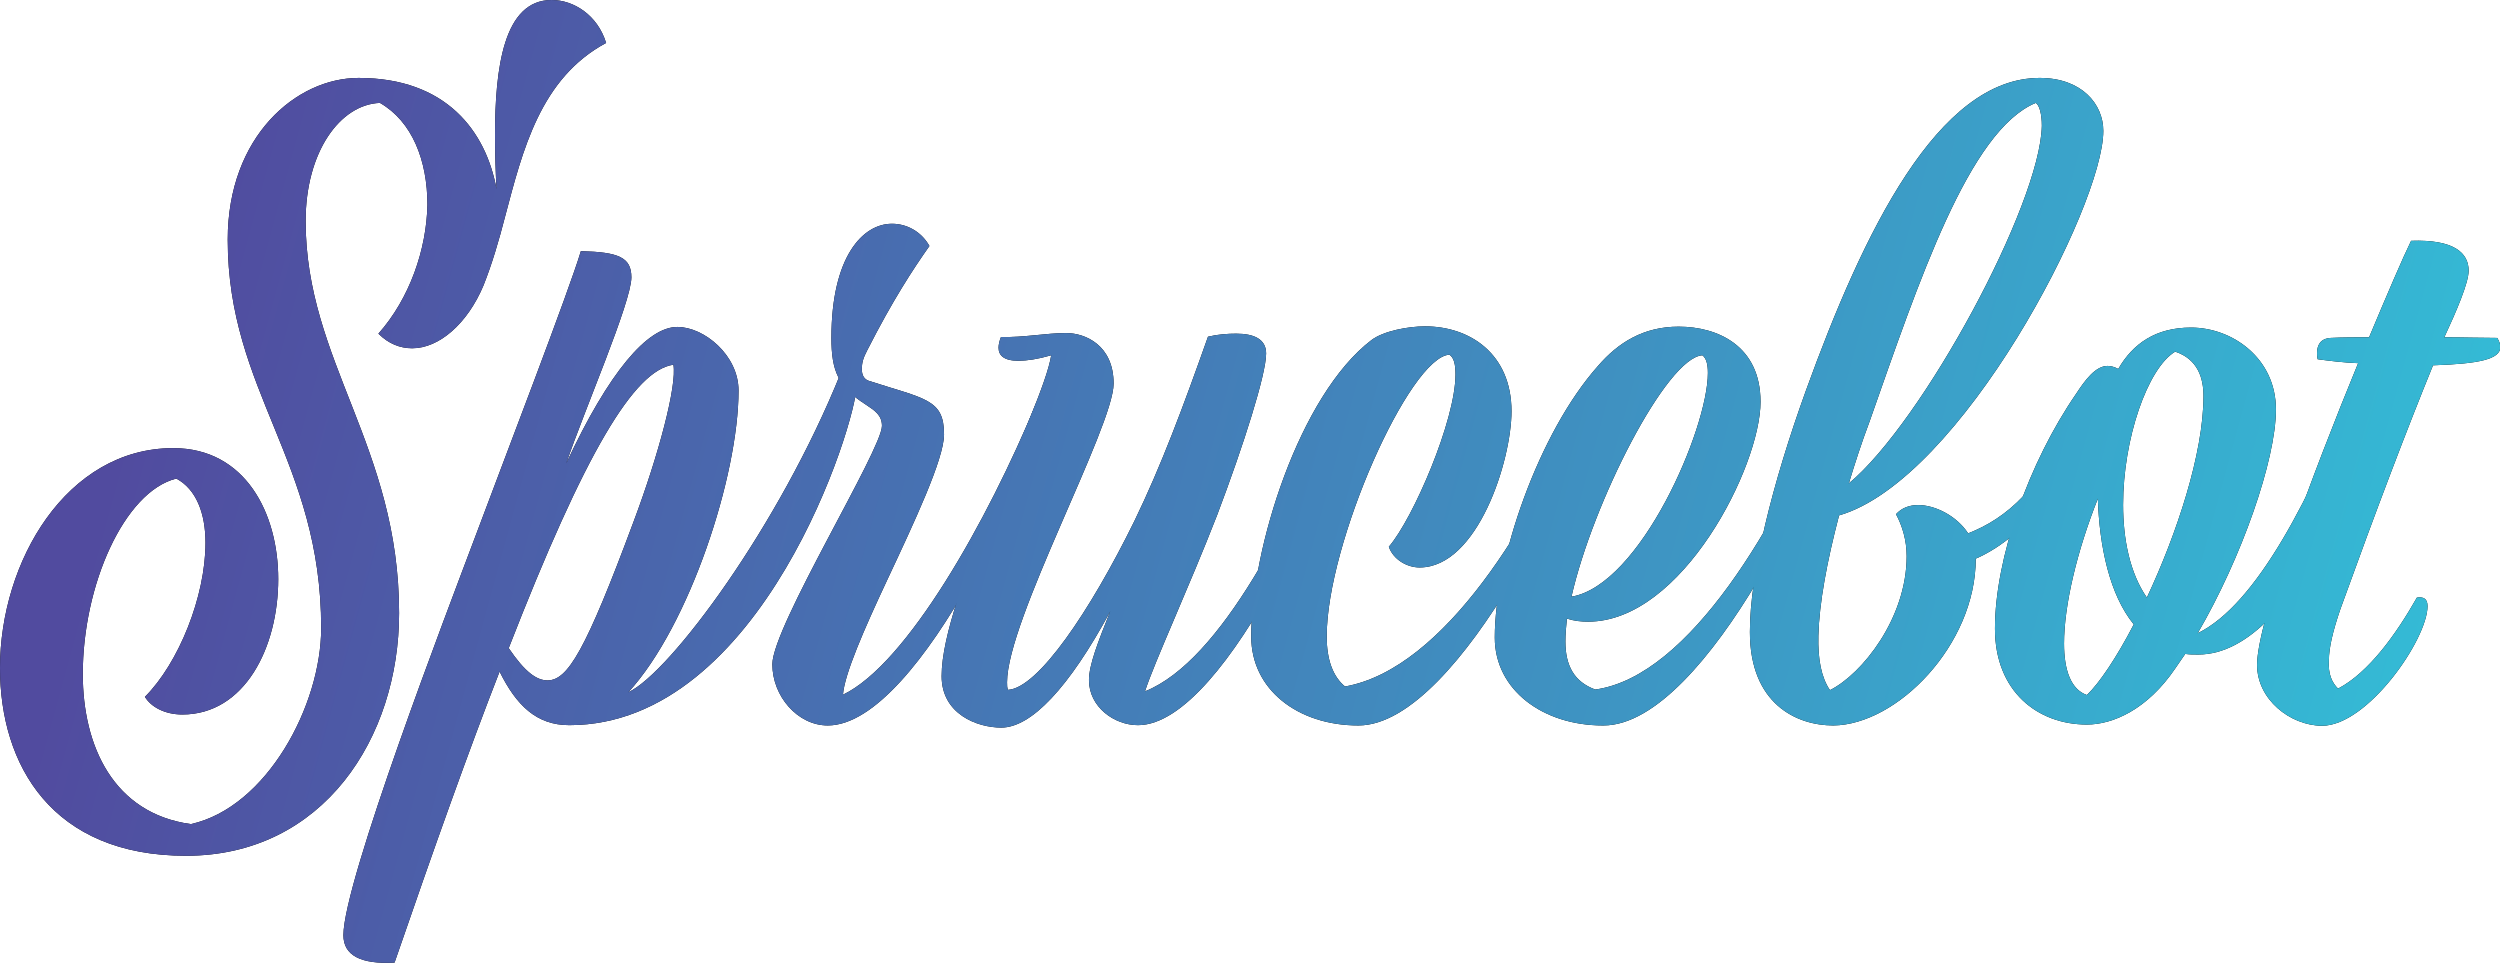 <?xml version="1.0" encoding="utf-8"?>
<!-- Generator: Adobe Illustrator 25.4.1, SVG Export Plug-In . SVG Version: 6.00 Build 0)  -->
<svg version="1.1" xmlns="http://www.w3.org/2000/svg" xmlns:xlink="http://www.w3.org/1999/xlink" x="0px" y="0px"
	 viewBox="0 0 82.12 31.63" style="enable-background:new 0 0 82.12 31.63;" xml:space="preserve">
<style type="text/css">
	.sprucebot0{fill:url(#sprucebot_1_);}
</style>
<g>
	<g>
		<path d="M6.11,28.11c-4.4,0-6.11-2.97-6.11-6.17c0-3.5,2.19-7.22,5.69-7.22c2.37,0,3.45,2.14,3.45,4.3c0,2.26-1.11,4.45-3.15,4.45
			c-0.58,0-1.03-0.25-1.23-0.58c1.11-1.11,1.99-3.3,1.99-5.06c0-0.96-0.3-1.76-0.96-2.11c-1.71,0.43-3.07,3.5-3.07,6.42
			c0,2.37,1.01,4.58,3.55,4.93c2.49-0.55,4.28-3.9,4.28-6.44c0-5.49-3.07-7.77-3.07-12.76c0-3.4,2.26-5.31,4.3-5.31
			c2.87,0,4.18,1.74,4.53,3.65c-0.03-0.55-0.05-1.16-0.05-1.76c0-2.21,0.28-4.45,1.86-4.45c0.73,0,1.51,0.5,1.79,1.41
			c-2.16,1.16-2.74,3.52-3.32,5.71c-0.2,0.78-0.43,1.56-0.71,2.26c-0.53,1.26-1.46,2.06-2.34,2.06c-0.4,0-0.78-0.15-1.11-0.48
			c1.03-1.16,1.58-2.77,1.61-4.23c0-1.46-0.5-2.74-1.56-3.35c-1.31,0.05-2.44,1.61-2.44,3.88c0,4.6,3.07,7.4,3.07,12.88
			C13.11,24.23,10.62,28.11,6.11,28.11z"/>
		<path d="M11.28,30.72c0-1.76,3.42-10.67,4.3-13.01c0.98-2.62,3.12-8.18,3.5-9.46c1.23,0.03,1.66,0.2,1.66,0.86
			c0,0.81-1.56,4.4-2.14,6.11c1.41-3.02,2.67-4.48,3.65-4.48c0.88,0,2.01,0.93,2.01,2.09c0,2.79-1.61,7.72-3.62,9.91
			c1.38-0.65,4.96-5.48,6.97-10.47c0.33-0.05,0.53,0.03,0.53,0.38c0,1.21-3.1,11.17-9.44,11.17c-1.08,0-1.74-0.65-2.29-1.76
			c-1.01,2.59-2.14,5.76-3.45,9.56C11.85,31.68,11.28,31.38,11.28,30.72z M20.81,17.14c0.83-2.21,1.43-4.48,1.31-5.16
			c-1.28,0.18-2.89,2.84-5.41,9.31c0.53,0.78,0.91,1.06,1.28,1.06C18.65,22.34,19.23,21.39,20.81,17.14z"/>
		<path d="M25.37,21.82c0-1.23,3.6-7.05,3.6-7.83c0-0.35-0.23-0.5-0.53-0.7c-0.91-0.58-1.13-1.11-1.13-2.19
			c0-2.67,1.03-3.75,1.99-3.75c0.48,0,0.96,0.25,1.23,0.73c-0.55,0.78-1.21,1.79-2.04,3.42c-0.13,0.25-0.18,0.4-0.18,0.63
			c0,0.2,0.08,0.33,0.23,0.38c1.86,0.6,2.47,0.6,2.47,1.76c0,0.81-0.98,2.89-1.89,4.83c-0.73,1.56-1.38,3.04-1.43,3.72
			c2.11-1.01,4.76-5.74,6.34-9.56c0.18-0.02,0.2,0.03,0.2,0.15c0,1.26-3.97,10.42-7.04,10.42C26.2,23.83,25.37,22.87,25.37,21.82z"
			/>
		<path d="M32.89,23.9c-0.8,0-1.96-0.45-1.96-1.69c0-2.64,3.32-8.78,3.6-10.54c-0.45,0.13-0.8,0.18-1.08,0.18
			c-0.48,0-0.65-0.18-0.65-0.43c0-0.1,0.03-0.23,0.08-0.35c0.75,0.02,1.48-0.13,2.14-0.13c0.63,0,1.56,0.4,1.56,1.66
			c0,1.41-3.5,7.78-3.5,9.81c0,0.1,0,0.18,0.03,0.25c0.98-0.05,2.69-2.57,4.15-5.54c0.88-1.81,1.61-3.77,2.42-6.06
			c0.33-0.08,0.65-0.1,0.93-0.1c0.58,0,0.98,0.18,0.98,0.65c0,0.68-0.73,2.99-1.61,5.31c-0.93,2.39-2.06,4.83-2.37,5.79
			c2.52-1.01,4.83-5.74,6.39-9.46c0.18-0.02,0.2,0.03,0.2,0.15c0,1.26-3.85,10.42-6.82,10.42c-0.78,0-1.61-0.6-1.61-1.48
			c0-0.5,0.3-1.26,0.7-2.26C35.11,22.6,33.87,23.9,32.89,23.9z"/>
		<path d="M44.62,23.83c-1.99,0-3.52-1.18-3.52-2.92c0-2.89,1.58-7.93,3.95-9.74c0.4-0.3,1.21-0.45,1.76-0.45
			c1.48,0,2.84,0.91,2.84,2.79c0,1.61-1.11,5.13-3.02,5.13c-0.4,0-0.86-0.25-1.01-0.68c0.8-0.93,2.19-4.15,2.19-5.66
			c0-0.33-0.05-0.55-0.2-0.65c-1.31,0.08-4.03,6.19-4.03,9.26c0,0.75,0.2,1.31,0.6,1.64c3.27-0.58,6.19-5.46,7.78-9.28
			c0.18-0.02,0.2,0.03,0.2,0.15C52.17,14.67,47.99,23.83,44.62,23.83z"/>
		<path d="M52.67,23.83h-0.02c-1.96,0-3.55-1.16-3.55-2.89c0-2.54,1.43-6.72,3.4-8.93c0.65-0.75,1.48-1.28,2.64-1.28
			c1.28,0,2.69,0.63,2.69,2.47c0,2.11-2.57,7.22-5.66,7.22c-0.23,0-0.45-0.02-0.7-0.1c-0.03,0.28-0.05,0.53-0.05,0.75
			c0,0.81,0.3,1.33,0.98,1.58c3.12-0.43,6.04-5.54,7.62-9.39c0.18-0.02,0.2,0.03,0.2,0.15C60.22,14.67,56.09,23.83,52.67,23.83z
			 M51.62,19.6c2.26-0.38,4.48-5.51,4.48-7.35c0-0.28-0.05-0.48-0.18-0.58C54.74,11.75,52.32,16.51,51.62,19.6z"/>
		<path d="M57.48,20.76c0-1.91,0.73-4.86,1.84-7.93c1.89-5.21,4.33-10.27,7.68-10.27c1.38,0,2.09,0.86,2.09,1.74
			c0,2.47-4.68,11.47-8.68,12.63c-0.4,1.53-0.65,2.87-0.68,3.95c-0.02,0.78,0.1,1.38,0.38,1.79c1.06-0.53,2.52-2.37,2.52-4.4
			c0-0.53-0.15-1.01-0.35-1.38c0.18-0.2,0.43-0.3,0.73-0.3c0.55,0,1.26,0.35,1.64,0.93c1.21-0.48,2.47-1.43,3.62-4.25
			c0.13,0,0.2,0.08,0.2,0.35c0,1.56-1.81,3.98-3.57,4.73c0,2.84-2.59,5.46-4.68,5.48C59.01,23.83,57.48,23.12,57.48,20.76z
			 M60.73,15.88c2.42-2.01,6.29-9.16,6.34-11.75c0-0.38-0.08-0.68-0.2-0.75c-2.19,0.91-3.83,5.84-5.46,10.47
			C61.15,14.54,60.93,15.22,60.73,15.88z"/>
		<path d="M68.55,23.8c-1.61,0-3.02-1.08-3.02-3.15c0-2.31,1.11-5.46,2.67-7.72c0.28-0.43,0.63-0.91,1.03-0.91
			c0.1,0,0.23,0.03,0.35,0.1c0.48-0.83,1.23-1.36,2.39-1.36c1.36,0,2.79,1.01,2.79,2.69c0,1.66-1.13,4.88-2.57,7.35
			c1.91-0.93,3.72-4.4,5.33-8.53c0.3-0.05,0.53,0,0.53,0.4c0,1.46-2.49,8.83-5.84,8.83c-0.15,0-0.3,0-0.43-0.02
			c-0.1,0.15-0.23,0.33-0.33,0.48C70.54,23.3,69.41,23.8,68.55,23.8z M70.09,20.51c-0.8-0.98-1.13-2.57-1.18-4.13
			c-0.68,1.71-1.11,3.5-1.11,4.76c0,0.88,0.23,1.51,0.75,1.69C68.96,22.44,69.53,21.59,70.09,20.51z M70.52,19.63
			c0.98-2.09,1.86-4.73,1.86-6.62c0-0.58-0.18-1.21-0.93-1.46c-0.91,0.55-1.71,2.87-1.71,5.03C69.74,17.71,69.96,18.82,70.52,19.63z
			"/>
		<path d="M74.14,21.84c0-1.41,1.81-6.24,3.32-9.91c-0.5-0.02-0.96-0.08-1.33-0.13c-0.02-0.1-0.02-0.13-0.02-0.2
			c0-0.25,0.1-0.48,0.45-0.5c0.4-0.02,0.83-0.02,1.26-0.02c0.6-1.43,1.11-2.62,1.38-3.17c1.41-0.05,1.89,0.4,1.89,0.98
			c0,0.4-0.4,1.33-0.8,2.19c0.6,0,1.18,0.02,1.74,0.02c0.08,0.13,0.1,0.23,0.1,0.3c0,0.4-0.7,0.55-2.21,0.6
			c-0.86,2.11-1.84,4.68-3.04,8c-0.25,0.73-0.38,1.28-0.38,1.69c-0.03,0.45,0.1,0.73,0.3,0.93c1.01-0.53,1.91-1.79,2.59-2.99
			c0.2-0.03,0.35,0.02,0.35,0.28c0,1.08-1.96,3.93-3.47,3.93C75.22,23.83,74.14,22.97,74.14,21.84z"/>
	</g>
	<g>
		<linearGradient id="sprucebot_1_" gradientUnits="userSpaceOnUse" x1="5.724" y1="7.769" x2="83.061" y2="28.921">
			<stop  offset="0" style="stop-color:#514B9F"/>
			<stop  offset="1" style="stop-color:#32C2D9"/>
		</linearGradient>
		<path class="sprucebot0" d="M6.11,28.11c-4.4,0-6.11-2.97-6.11-6.17c0-3.5,2.19-7.22,5.69-7.22c2.37,0,3.45,2.14,3.45,4.3
			c0,2.26-1.11,4.45-3.15,4.45c-0.58,0-1.03-0.25-1.23-0.58c1.11-1.11,1.99-3.3,1.99-5.06c0-0.96-0.3-1.76-0.96-2.11
			c-1.71,0.43-3.07,3.5-3.07,6.42c0,2.37,1.01,4.58,3.55,4.93c2.49-0.55,4.28-3.9,4.28-6.44c0-5.49-3.07-7.77-3.07-12.76
			c0-3.4,2.26-5.31,4.3-5.31c2.87,0,4.18,1.74,4.53,3.65c-0.03-0.55-0.05-1.16-0.05-1.76c0-2.21,0.28-4.45,1.86-4.45
			c0.73,0,1.51,0.5,1.79,1.41c-2.16,1.16-2.74,3.52-3.32,5.71c-0.2,0.78-0.43,1.56-0.71,2.26c-0.53,1.26-1.46,2.06-2.34,2.06
			c-0.4,0-0.78-0.15-1.11-0.48c1.03-1.16,1.58-2.77,1.61-4.23c0-1.46-0.5-2.74-1.56-3.35c-1.31,0.05-2.44,1.61-2.44,3.88
			c0,4.6,3.07,7.4,3.07,12.88C13.11,24.23,10.62,28.11,6.11,28.11z"/>
		
			<linearGradient id="sprucebot_00000118374757403324058900000004585036446589076905_" gradientUnits="userSpaceOnUse" x1="5.724" y1="7.769" x2="83.061" y2="28.921">
			<stop  offset="0" style="stop-color:#514B9F"/>
			<stop  offset="1" style="stop-color:#32C2D9"/>
		</linearGradient>
		<path style="fill:url(#sprucebot_00000118374757403324058900000004585036446589076905_);" d="M11.28,30.72
			c0-1.76,3.42-10.67,4.3-13.01c0.98-2.62,3.12-8.18,3.5-9.46c1.23,0.03,1.66,0.2,1.66,0.86c0,0.81-1.56,4.4-2.14,6.11
			c1.41-3.02,2.67-4.48,3.65-4.48c0.88,0,2.01,0.93,2.01,2.09c0,2.79-1.61,7.72-3.62,9.91c1.38-0.65,4.96-5.48,6.97-10.47
			c0.33-0.05,0.53,0.03,0.53,0.38c0,1.21-3.1,11.17-9.44,11.17c-1.08,0-1.74-0.65-2.29-1.76c-1.01,2.59-2.14,5.76-3.45,9.56
			C11.85,31.68,11.28,31.38,11.28,30.72z M20.81,17.14c0.83-2.21,1.43-4.48,1.31-5.16c-1.28,0.18-2.89,2.84-5.41,9.31
			c0.53,0.78,0.91,1.06,1.28,1.06C18.65,22.34,19.23,21.39,20.81,17.14z"/>
		
			<linearGradient id="sprucebot_00000182491946470235290280000016624223301935332743_" gradientUnits="userSpaceOnUse" x1="5.724" y1="7.769" x2="83.061" y2="28.921">
			<stop  offset="0" style="stop-color:#514B9F"/>
			<stop  offset="1" style="stop-color:#32C2D9"/>
		</linearGradient>
		<path style="fill:url(#sprucebot_00000182491946470235290280000016624223301935332743_);" d="M25.37,21.82c0-1.23,3.6-7.05,3.6-7.83
			c0-0.35-0.23-0.5-0.53-0.7c-0.91-0.58-1.13-1.11-1.13-2.19c0-2.67,1.03-3.75,1.99-3.75c0.48,0,0.96,0.25,1.23,0.73
			c-0.55,0.78-1.21,1.79-2.04,3.42c-0.13,0.25-0.18,0.4-0.18,0.63c0,0.2,0.08,0.33,0.23,0.38c1.86,0.6,2.47,0.6,2.47,1.76
			c0,0.81-0.98,2.89-1.89,4.83c-0.73,1.56-1.38,3.04-1.43,3.72c2.11-1.01,4.76-5.74,6.34-9.56c0.18-0.02,0.2,0.03,0.2,0.15
			c0,1.26-3.97,10.42-7.04,10.42C26.2,23.83,25.37,22.87,25.37,21.82z"/>
		
			<linearGradient id="sprucebot_00000170242911552920108360000005882644422441460410_" gradientUnits="userSpaceOnUse" x1="5.724" y1="7.769" x2="83.061" y2="28.921">
			<stop  offset="0" style="stop-color:#514B9F"/>
			<stop  offset="1" style="stop-color:#32C2D9"/>
		</linearGradient>
		<path style="fill:url(#sprucebot_00000170242911552920108360000005882644422441460410_);" d="M32.89,23.9c-0.8,0-1.96-0.45-1.96-1.69
			c0-2.64,3.32-8.78,3.6-10.54c-0.45,0.13-0.8,0.18-1.08,0.18c-0.48,0-0.65-0.18-0.65-0.43c0-0.1,0.03-0.23,0.08-0.35
			c0.75,0.02,1.48-0.13,2.14-0.13c0.63,0,1.56,0.4,1.56,1.66c0,1.41-3.5,7.78-3.5,9.81c0,0.1,0,0.18,0.03,0.25
			c0.98-0.05,2.69-2.57,4.15-5.54c0.88-1.81,1.61-3.77,2.42-6.06c0.33-0.08,0.65-0.1,0.93-0.1c0.58,0,0.98,0.18,0.98,0.65
			c0,0.68-0.73,2.99-1.61,5.31c-0.93,2.39-2.06,4.83-2.37,5.79c2.52-1.01,4.83-5.74,6.39-9.46c0.18-0.02,0.2,0.03,0.2,0.15
			c0,1.26-3.85,10.42-6.82,10.42c-0.78,0-1.61-0.6-1.61-1.48c0-0.5,0.3-1.26,0.7-2.26C35.11,22.6,33.87,23.9,32.89,23.9z"/>
		
			<linearGradient id="sprucebot_00000066480552130461203870000013334406401596041867_" gradientUnits="userSpaceOnUse" x1="5.724" y1="7.769" x2="83.061" y2="28.921">
			<stop  offset="0" style="stop-color:#514B9F"/>
			<stop  offset="1" style="stop-color:#32C2D9"/>
		</linearGradient>
		<path style="fill:url(#sprucebot_00000066480552130461203870000013334406401596041867_);" d="M44.62,23.83
			c-1.99,0-3.52-1.18-3.52-2.92c0-2.89,1.58-7.93,3.95-9.74c0.4-0.3,1.21-0.45,1.76-0.45c1.48,0,2.84,0.91,2.84,2.79
			c0,1.61-1.11,5.13-3.02,5.13c-0.4,0-0.86-0.25-1.01-0.68c0.8-0.93,2.19-4.15,2.19-5.66c0-0.33-0.05-0.55-0.2-0.65
			c-1.31,0.08-4.03,6.19-4.03,9.26c0,0.75,0.2,1.31,0.6,1.64c3.27-0.58,6.19-5.46,7.78-9.28c0.18-0.02,0.2,0.03,0.2,0.15
			C52.17,14.67,47.99,23.83,44.62,23.83z"/>
		
			<linearGradient id="sprucebot_00000094617780096310186890000001790096830871987363_" gradientUnits="userSpaceOnUse" x1="5.724" y1="7.769" x2="83.061" y2="28.921">
			<stop  offset="0" style="stop-color:#514B9F"/>
			<stop  offset="1" style="stop-color:#32C2D9"/>
		</linearGradient>
		<path style="fill:url(#sprucebot_00000094617780096310186890000001790096830871987363_);" d="M52.67,23.83h-0.02
			c-1.96,0-3.55-1.16-3.55-2.89c0-2.54,1.43-6.72,3.4-8.93c0.65-0.75,1.48-1.28,2.64-1.28c1.28,0,2.69,0.63,2.69,2.47
			c0,2.11-2.57,7.22-5.66,7.22c-0.23,0-0.45-0.02-0.7-0.1c-0.03,0.28-0.05,0.53-0.05,0.75c0,0.81,0.3,1.33,0.98,1.58
			c3.12-0.43,6.04-5.54,7.62-9.39c0.18-0.02,0.2,0.03,0.2,0.15C60.22,14.67,56.09,23.83,52.67,23.83z M51.62,19.6
			c2.26-0.38,4.48-5.51,4.48-7.35c0-0.28-0.05-0.48-0.18-0.58C54.74,11.75,52.32,16.51,51.62,19.6z"/>
		
			<linearGradient id="sprucebot_00000013163887891160388870000007936894307337819045_" gradientUnits="userSpaceOnUse" x1="5.724" y1="7.769" x2="83.061" y2="28.921">
			<stop  offset="0" style="stop-color:#514B9F"/>
			<stop  offset="1" style="stop-color:#32C2D9"/>
		</linearGradient>
		<path style="fill:url(#sprucebot_00000013163887891160388870000007936894307337819045_);" d="M57.48,20.76c0-1.91,0.73-4.86,1.84-7.93
			c1.89-5.21,4.33-10.27,7.68-10.27c1.38,0,2.09,0.86,2.09,1.74c0,2.47-4.68,11.47-8.68,12.63c-0.4,1.53-0.65,2.87-0.68,3.95
			c-0.02,0.78,0.1,1.38,0.38,1.79c1.06-0.53,2.52-2.37,2.52-4.4c0-0.53-0.15-1.01-0.35-1.38c0.18-0.2,0.43-0.3,0.73-0.3
			c0.55,0,1.26,0.35,1.64,0.93c1.21-0.48,2.47-1.43,3.62-4.25c0.13,0,0.2,0.08,0.2,0.35c0,1.56-1.81,3.98-3.57,4.73
			c0,2.84-2.59,5.46-4.68,5.48C59.01,23.83,57.48,23.12,57.48,20.76z M60.73,15.88c2.42-2.01,6.29-9.16,6.34-11.75
			c0-0.38-0.08-0.68-0.2-0.75c-2.19,0.91-3.83,5.84-5.46,10.47C61.15,14.54,60.93,15.22,60.73,15.88z"/>
		
			<linearGradient id="sprucebot_00000078046301342354761920000012460525614819371151_" gradientUnits="userSpaceOnUse" x1="5.724" y1="7.769" x2="83.061" y2="28.921">
			<stop  offset="0" style="stop-color:#514B9F"/>
			<stop  offset="1" style="stop-color:#32C2D9"/>
		</linearGradient>
		<path style="fill:url(#sprucebot_00000078046301342354761920000012460525614819371151_);" d="M68.55,23.8c-1.61,0-3.02-1.08-3.02-3.15
			c0-2.31,1.11-5.46,2.67-7.72c0.28-0.43,0.63-0.91,1.03-0.91c0.1,0,0.23,0.03,0.35,0.1c0.48-0.83,1.23-1.36,2.39-1.36
			c1.36,0,2.79,1.01,2.79,2.69c0,1.66-1.13,4.88-2.57,7.35c1.91-0.93,3.72-4.4,5.33-8.53c0.3-0.05,0.53,0,0.53,0.4
			c0,1.46-2.49,8.83-5.84,8.83c-0.15,0-0.3,0-0.43-0.02c-0.1,0.15-0.23,0.33-0.33,0.48C70.54,23.3,69.41,23.8,68.55,23.8z
			 M70.09,20.51c-0.8-0.98-1.13-2.57-1.18-4.13c-0.68,1.71-1.11,3.5-1.11,4.76c0,0.88,0.23,1.51,0.75,1.69
			C68.96,22.44,69.53,21.59,70.09,20.51z M70.52,19.63c0.98-2.09,1.86-4.73,1.86-6.62c0-0.58-0.18-1.21-0.93-1.46
			c-0.91,0.55-1.71,2.87-1.71,5.03C69.74,17.71,69.96,18.82,70.52,19.63z"/>
		
			<linearGradient id="sprucebot_00000060026000013020828000000000759497003049471674_" gradientUnits="userSpaceOnUse" x1="5.724" y1="7.769" x2="83.061" y2="28.921">
			<stop  offset="0" style="stop-color:#514B9F"/>
			<stop  offset="1" style="stop-color:#32C2D9"/>
		</linearGradient>
		<path style="fill:url(#sprucebot_00000060026000013020828000000000759497003049471674_);" d="M74.14,21.84c0-1.41,1.81-6.24,3.32-9.91
			c-0.5-0.02-0.96-0.08-1.33-0.13c-0.02-0.1-0.02-0.13-0.02-0.2c0-0.25,0.1-0.48,0.45-0.5c0.4-0.02,0.83-0.02,1.26-0.02
			c0.6-1.43,1.11-2.62,1.38-3.17c1.41-0.05,1.89,0.4,1.89,0.98c0,0.4-0.4,1.33-0.8,2.19c0.6,0,1.18,0.02,1.74,0.02
			c0.08,0.13,0.1,0.23,0.1,0.3c0,0.4-0.7,0.55-2.21,0.6c-0.86,2.11-1.84,4.68-3.04,8c-0.25,0.73-0.38,1.28-0.38,1.69
			c-0.03,0.45,0.1,0.73,0.3,0.93c1.01-0.53,1.91-1.79,2.59-2.99c0.2-0.03,0.35,0.02,0.35,0.28c0,1.08-1.96,3.93-3.47,3.93
			C75.22,23.83,74.14,22.97,74.14,21.84z"/>
	</g>
</g>
</svg>
